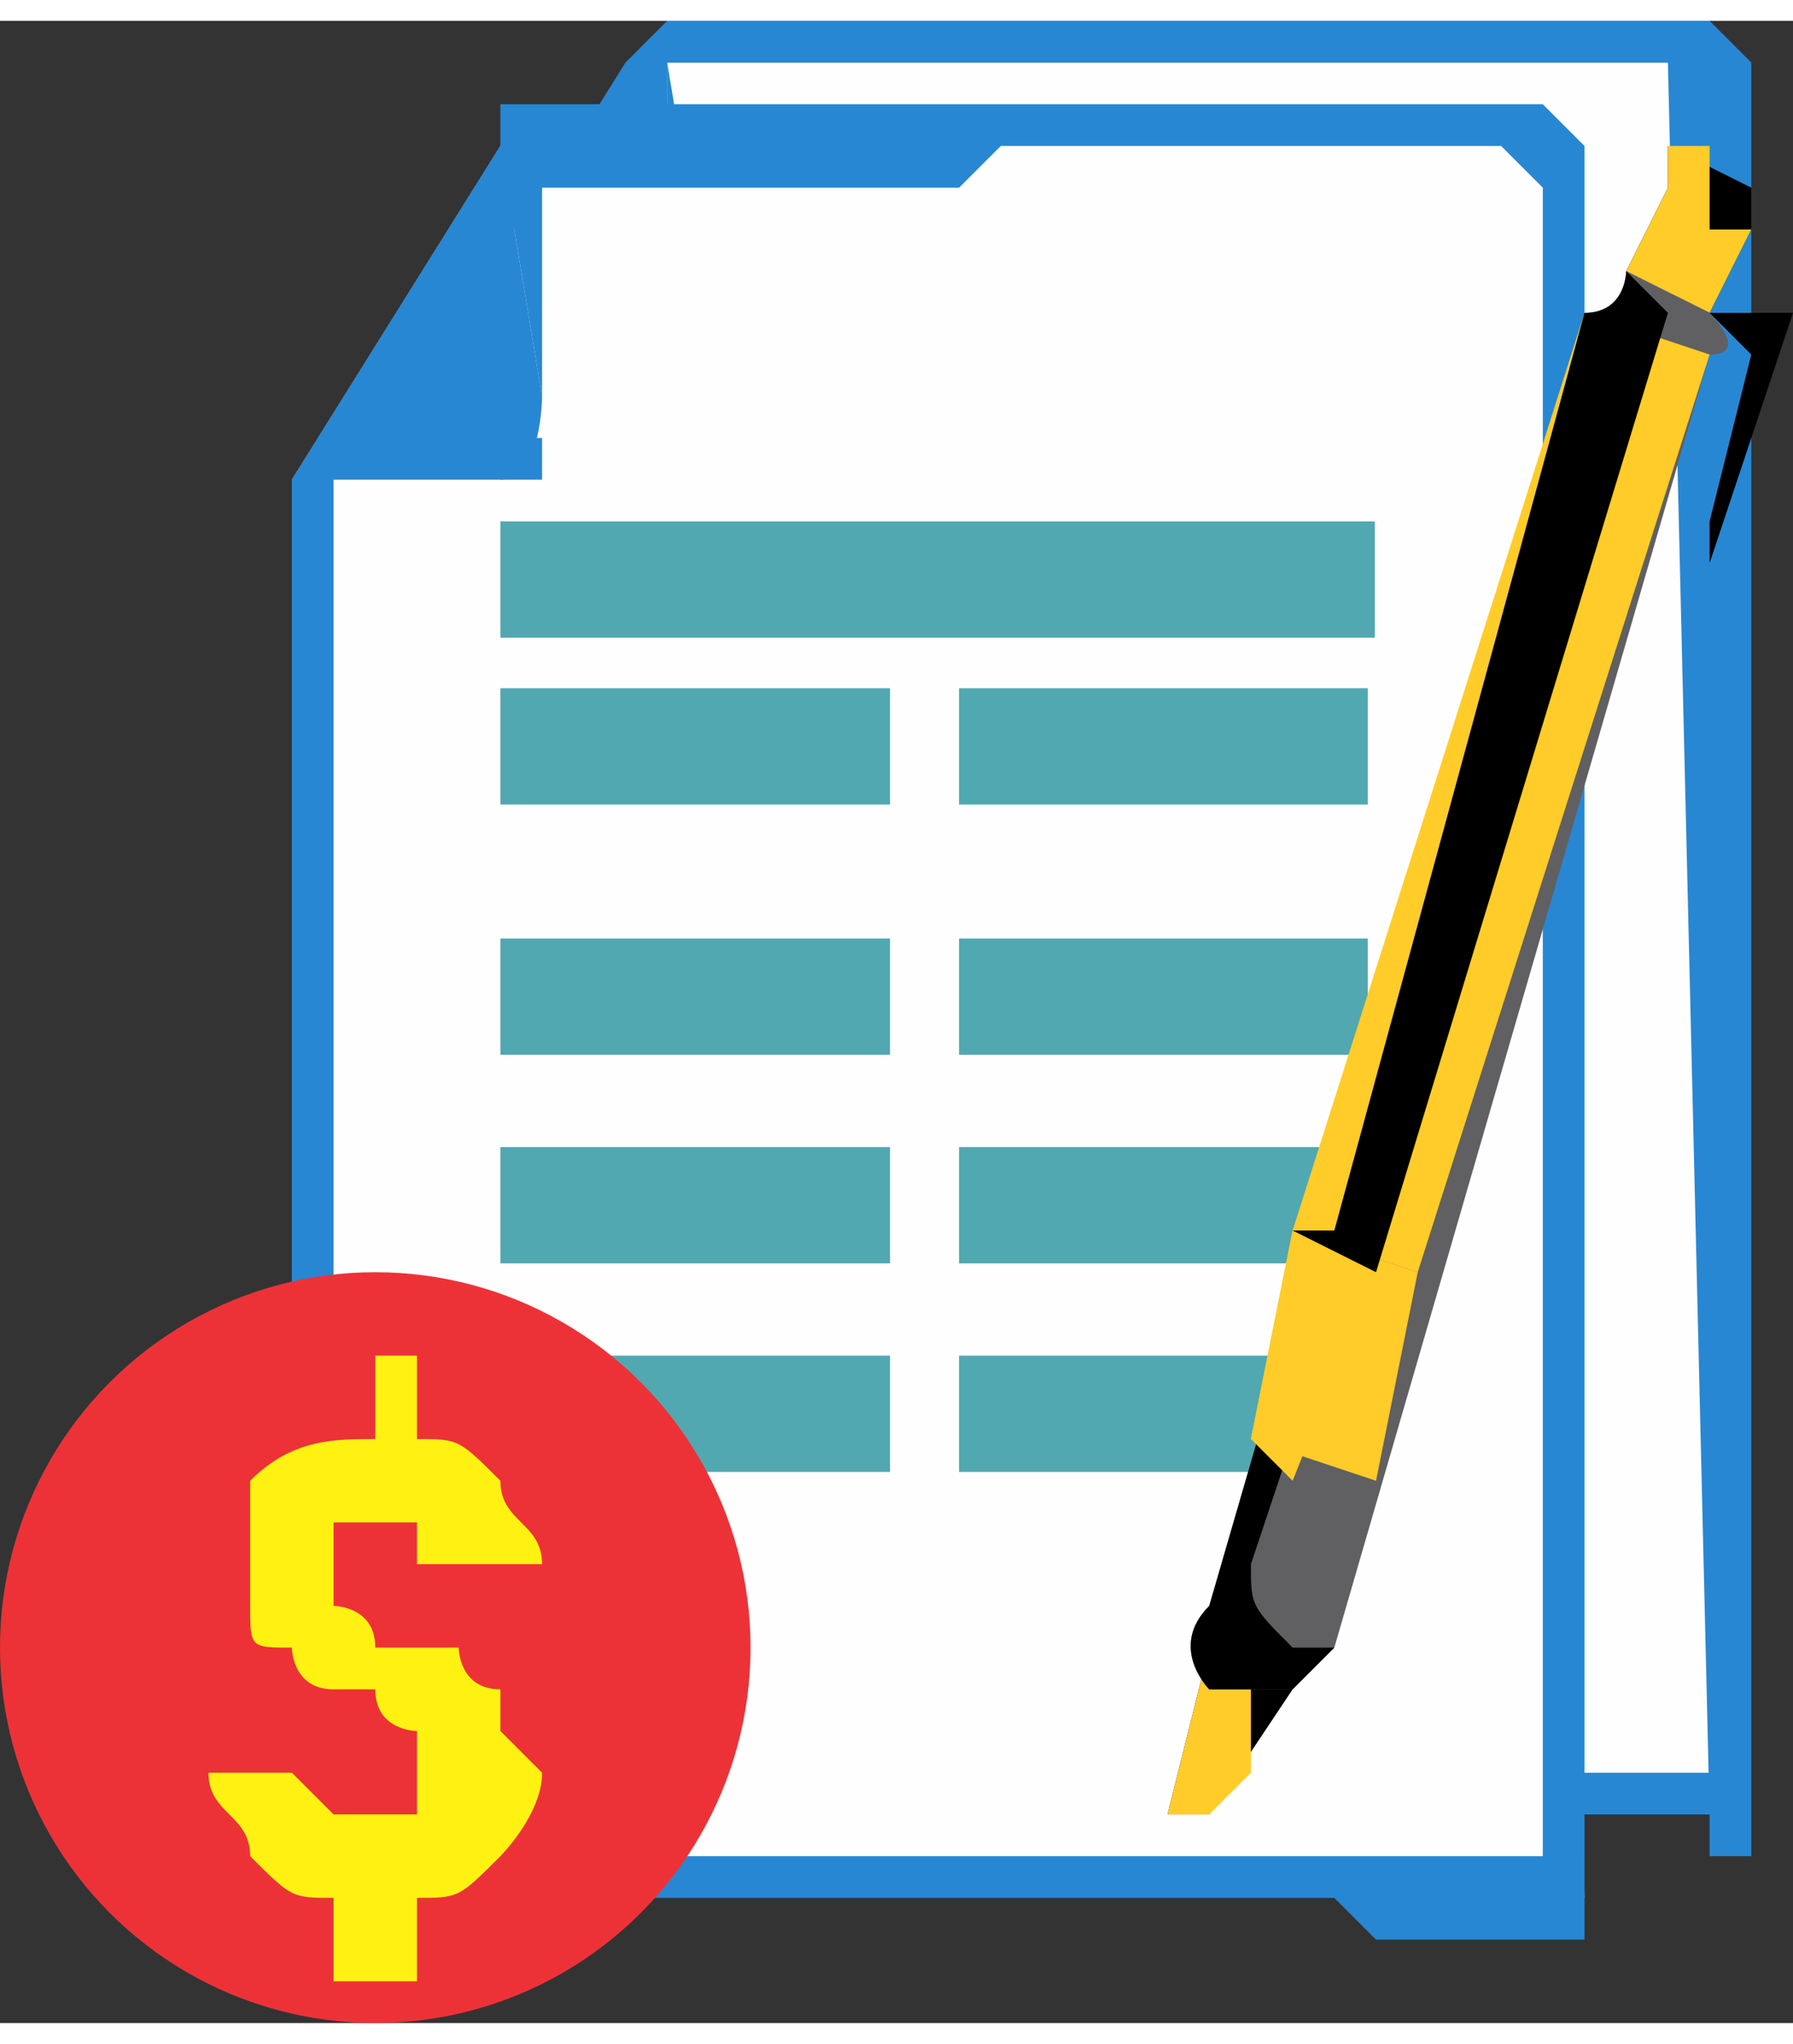 <?xml version="1.0" encoding="UTF-8"?>
<!DOCTYPE svg PUBLIC "-//W3C//DTD SVG 1.1//EN" "http://www.w3.org/Graphics/SVG/1.1/DTD/svg11.dtd">
<!-- Creator: CorelDRAW X7 -->
<svg xmlns="http://www.w3.org/2000/svg" xml:space="preserve" width="43px" height="49px" version="1.1" style="shape-rendering:geometricPrecision; text-rendering:geometricPrecision; image-rendering:optimizeQuality; fill-rule:evenodd; clip-rule:evenodd"
viewBox="0 0 43 48"
 xmlns:xlink="http://www.w3.org/1999/xlink">
 <rect x="0" y="0" width="43" height="48" fill="#333333" stroke="none"/>
 <defs>
  <style type="text/css">
   <![CDATA[
    .fil0 {fill:#FEFEFE}
    .fil9 {fill:#ED3237}
    .fil3 {fill:#51A8B1}
    .fil4 {fill:black}
    .fil8 {fill:black}
    .fil2 {fill:#2887D2}
    .fil7 {fill:#606062;fill-rule:nonzero}
    .fil10 {fill:#FFF212;fill-rule:nonzero}
    .fil6 {fill:#FFCC29;fill-rule:nonzero}
    .fil5 {fill:black;fill-rule:nonzero}
    .fil1 {fill:#2887D2;fill-rule:nonzero}
   ]]>
  </style>
 </defs>
 <g id="Layer_x0020_1">
  <g id="_780844592">
   <g>
    <g>
     <g>
      <g>
       <g>
        <path class="fil0" d="M41 1l0 42c0,0 -30,-1 -30,0 0,1 0,-34 0,-34l5 -8 0 0c0,0 25,0 25,0z"/>
        <path id="1" class="fil1" d="M42 43l-1 1 0 -1 -1 -42 2 0 0 42zm0 0l0 1 -1 0 1 -1zm-32 0l0 0 1 -1 0 0 1 0 0 0 1 0 1 0 1 0 1 0 1 0 1 0 1 0 1 0 2 0 1 0 2 0 1 0 1 0 2 0 1 0 2 0 1 0 1 0 1 0 1 0 1 0 1 0 1 0 1 0 0 0 1 0 0 0 0 0 0 2 0 -1 0 0 -1 0 0 0 -1 0 -1 0 -1 0 -1 0 -1 0 -1 0 -1 0 -1 0 -2 0 -1 0 -2 0 -1 0 -1 0 -2 0 -1 0 -2 0 -1 0 -1 0 -1 0 -1 0 -1 0 -1 0 -1 0 -1 0 0 1 -1 0 0 0 0 -1 0 0 -1 0zm1 -34l0 0 0 0 0 0 0 1 0 0 0 1 0 1 0 1 0 1 0 2 0 1 0 1 0 2 0 2 0 1 0 2 0 1 0 2 0 2 0 1 0 2 0 1 0 2 0 1 0 1 0 1 0 1 0 1 0 1 0 0 0 1 0 0 -1 0 1 0 -1 0 0 0 0 -1 0 0 0 -1 0 -1 0 -1 0 -1 0 -1 0 -1 0 -2 0 -1 0 -2 0 -1 0 -2 0 -2 0 -1 0 -2 0 -1 0 -2 0 -2 0 -1 0 -1 0 -2 0 -1 0 -1 0 -1 0 -1 0 0 0 -1 0 0 0 0 0 0 1 0zm4 -8l0 0 1 1 -5 7 -1 0 5 -8zm0 0l0 0 0 0 0 0zm1 -1l0 0 0 1 0 1 -1 -1 1 -1zm0 0l0 0 0 0 0 0zm24 1l0 0 1 0 0 0 -1 0 0 0 -1 0 0 0 -1 0 -1 0 -1 0 -1 0 -1 0 -1 0 -1 0 -1 0 -1 0 -1 0 -2 0 -1 0 -1 0 -1 0 -1 0 -1 0 -1 0 -1 0 -1 0 -1 0 0 0 -1 0 0 0 -1 0 0 0 0 0 0 -1 0 0 0 0 1 0 0 0 1 0 0 0 1 0 1 0 1 0 1 0 1 0 1 0 1 0 1 0 1 0 2 0 1 0 1 0 1 0 1 0 1 0 1 0 1 0 1 0 1 0 1 0 0 0 1 0 0 0 1 0 0 0 1 1 0 0 -2 0zm2 0l0 0 0 0 0 0z"/>
       </g>
       <g>
        <path class="fil2" d="M16 1l0 6c0,0 1,1 0,2 -1,0 -5,0 -5,0l5 -8 0 0z"/>
        <path id="1" class="fil1" d="M17 7l-1 0 0 0 0 -6 0 0 1 6zm-1 0l0 0 0 0 0 0zm0 2l0 0 0 0 0 0 0 0 0 -1 0 0 0 0 0 0 0 0 0 0 0 0 0 0 0 0 0 0 0 0 0 0 0 0 0 -1 0 0 0 0 0 0 0 0 0 0 0 0 0 0 0 0 0 0 0 0 0 0 0 0 0 0 0 0 0 0 1 0 0 0 0 0 0 0 0 0 0 0 0 0 0 0 0 0 0 0 0 0 0 0 0 0 0 0 -1 0 0 1 0 0 0 0 0 0 0 0 0 0 0 0 0 0 0 0 0 0 0 0 0 0 0 1 0 0 0 0 0 0 0 0 0 0 0 0 0 0zm-5 0l0 0 0 0 0 0 0 0 0 0 0 0 0 0 0 0 0 0 0 0 1 0 0 0 0 0 0 0 0 0 1 0 0 0 0 0 0 0 0 0 1 0 0 0 0 0 0 0 0 0 1 0 0 0 0 0 0 0 0 0 0 0 0 0 1 0 0 0 -1 0 0 0 0 0 0 0 0 0 0 0 0 0 -1 0 0 0 0 0 0 0 0 0 -1 0 0 0 0 0 0 0 0 0 -1 0 0 0 0 0 0 0 0 0 -1 0 0 0 0 0 0 0 0 0 0 0 0 0 0 0 0 0 0 0 0 0 0 0zm5 -8l0 0 0 0 -5 8 0 0 5 -8zm0 0l0 -1 0 1 0 0zm0 0l0 0 0 0 0 0 0 0 0 0zm0 0l0 0 0 0 0 0z"/>
       </g>
      </g>
      <rect class="fil2" transform="matrix(0.272 -0.001 -0.001 -0.344 15.082 21.921)" width="80.812" height="7.253"/>
      <rect class="fil2" transform="matrix(0.272 -0.001 -0.001 -0.344 15.065 17.309)" width="80.812" height="7.253"/>
      <rect class="fil2" transform="matrix(0.186 -0.001 -0.001 -0.344 21.998 12.424)" width="80.812" height="7.253"/>
      <rect class="fil2" transform="matrix(0.272 -0.001 -0.001 -0.344 15.099 26.846)" width="80.812" height="7.253"/>
      <rect class="fil2" transform="matrix(0.272 -0.001 -0.001 -0.344 15.117 31.772)" width="80.812" height="7.253"/>
      <rect class="fil2" transform="matrix(0.272 -0.001 -0.001 -0.344 15.134 36.638)" width="80.812" height="7.253"/>
     </g>
     <g>
      <g>
       <path class="fil0" d="M37 3l1 42c0,0 -31,-1 -31,0 0,1 0,-34 0,-34l5 -8 1 0c0,0 24,0 24,0z"/>
       <path id="1" class="fil1" d="M38 45l0 1 -1 -1 0 -42 1 0 0 42zm0 0l0 1 0 0 0 -1zm-31 0l0 0 0 -1 1 0 0 0 1 0 0 0 1 0 1 0 1 0 1 0 1 0 2 0 1 0 1 0 2 0 1 0 1 0 2 0 1 0 2 0 1 0 1 0 2 0 1 0 1 0 1 0 1 0 1 0 0 0 1 0 0 0 0 0 1 0 0 2 -1 0 0 0 0 0 -1 0 0 0 -1 0 -1 0 -1 0 -1 -1 -1 0 -2 0 -1 0 -1 0 -2 0 -1 0 -2 0 -1 0 -1 0 -2 0 -1 0 -1 0 -2 0 -1 0 -1 0 -1 0 -1 0 -1 1 0 0 -1 0 0 0 0 0 0 -1 0 0 -1 0zm1 -34l0 0 0 0 0 0 0 1 0 1 0 0 0 1 0 1 0 2 0 1 0 1 0 2 0 1 0 2 0 1 0 2 0 1 0 2 0 2 0 1 0 2 0 1 0 2 0 1 0 1 0 1 0 1 0 1 0 1 0 0 0 1 0 0 -1 0 1 0 -1 0 0 0 0 0 0 -1 0 -1 0 -1 0 -1 0 -1 0 -1 0 -1 0 -2 0 -1 0 -2 0 -1 0 -2 0 -2 0 -1 0 -2 0 -1 0 -2 0 -1 0 -2 0 -1 0 -1 0 -2 0 -1 0 -1 0 0 0 -1 0 -1 0 0 0 0 0 0 1 0zm4 -8l0 0 1 1 -5 7 -1 0 5 -8zm0 0l0 0 0 0 0 0zm0 -1l0 0 1 1 0 1 -1 -1 0 -1zm0 0l0 0 0 0 0 0zm25 1l0 0 0 1 0 0 0 0 -1 -1 0 0 -1 0 -1 0 -1 0 0 0 -1 0 -1 0 -1 0 -2 0 -1 0 -1 0 -1 0 -1 0 -1 1 -2 0 -1 0 -1 0 -1 0 -1 0 -1 0 0 0 -1 0 -1 0 0 0 -1 0 0 0 0 0 0 0 -1 -2 1 0 0 0 0 0 1 0 0 0 1 0 1 0 0 0 1 0 1 0 1 0 1 0 1 0 2 0 1 0 1 0 1 0 1 0 1 0 2 0 1 0 1 0 1 0 0 0 1 0 1 0 1 0 0 0 1 0 0 0 0 0 1 1 0 0 -1 0zm0 0l0 0 0 0 0 0z"/>
      </g>
      <g>
       <path class="fil2" d="M12 3l1 6c0,0 0,2 -1,2 -1,0 -5,0 -5,0l5 -8 0 0z"/>
       <path id="1" class="fil1" d="M13 9l0 0 0 0 -1 -6 1 0 0 6zm0 0l0 0 0 0 0 0zm-1 2l0 0 0 0 0 0 0 0 0 0 0 0 0 -1 0 0 0 0 0 0 1 0 0 0 0 0 0 0 0 0 0 0 0 0 0 0 0 -1 0 0 0 0 0 0 0 0 0 0 0 0 0 0 0 0 0 0 0 0 0 0 0 0 0 0 0 0 0 0 0 0 0 0 0 0 0 0 0 0 0 0 0 0 0 0 0 0 0 0 0 0 0 0 0 0 0 1 0 0 0 0 0 0 0 0 0 0 0 0 0 0 0 0 0 0 0 0 0 1 -1 0 0 0 0 0 0 0 0 0 0 0 0 0 0 0 0 0zm-5 0l0 0 0 0 0 0 0 0 0 0 0 0 0 0 1 0 0 0 0 0 0 0 0 0 0 0 1 0 0 0 0 0 0 0 0 0 1 0 0 0 0 0 0 0 0 0 1 0 0 0 0 0 0 0 0 0 0 0 1 0 0 0 0 0 0 0 0 0 0 0 0 0 0 0 -1 0 0 0 0 0 0 0 0 0 0 0 -1 0 0 0 0 0 0 0 0 0 -1 0 0 0 0 0 0 0 0 0 -1 0 0 0 0 0 0 0 0 0 0 0 -1 0 0 0 0 0 0 0 0 0 0 0 0 0 0 0 0 0zm5 -8l1 0 0 0 -6 8 0 0 5 -8zm0 0l1 -1 0 1 -1 0zm1 0l-1 0 0 0 0 0 1 0 0 0zm-1 0l0 0 0 0 0 0z"/>
      </g>
     </g>
    </g>
    <g>
     <rect class="fil3" x="12" y="12" width="20.971" height="2.788"/>
     <rect class="fil3" x="23" y="16" width="9.802" height="2.788"/>
     <rect class="fil3" x="12" y="16" width="9.344" height="2.788"/>
     <rect class="fil3" x="23" y="22" width="9.802" height="2.788"/>
     <rect class="fil3" x="12" y="22" width="9.344" height="2.788"/>
     <rect class="fil3" x="23" y="27" width="9.802" height="2.788"/>
     <rect class="fil3" x="12" y="27" width="9.344" height="2.788"/>
     <rect class="fil3" x="23" y="32" width="9.802" height="2.788"/>
     <rect class="fil3" x="12" y="32" width="9.344" height="2.788"/>
    </g>
   </g>
   <g>
    <g>
     <path class="fil4" d="M29 42l0 0c0,0 0,0 0,1l-1 1 0 1c0,-1 0,-1 0,-1l1 -1c0,0 0,-1 0,-1z"/>
     <path class="fil5" d="M29 43c0,0 0,0 0,0l0 0c-1,0 -1,0 -1,0l1 -4c0,0 0,0 0,0l2 1c0,0 0,0 0,0l-2 3z"/>
     <path class="fil6" d="M30 42l0 -2 -1 -1c0,0 0,0 0,0l-1 4c0,0 0,0 1,0l0 0c0,0 0,0 0,0 1,-1 1,-1 1,-1 0,0 0,0 0,0z"/>
     <path class="fil5" d="M41 7l-2 -1c0,0 0,0 0,0l1 -2c0,-1 0,-1 0,-1l2 1c0,0 0,0 0,1l-1 2c0,0 0,0 0,0z"/>
     <path class="fil6" d="M41 5c0,0 0,0 0,0 0,0 0,0 0,0l0 -2 -1 0c0,0 0,0 0,1l-1 2c0,0 0,0 0,0l2 1c0,0 0,0 0,0l1 -2 -1 0z"/>
     <path class="fil7" d="M31 40l-2 0c0,0 -1,-1 0,-2l9 -31c1,0 1,-1 1,-1l2 1c0,0 1,1 0,1l-9 31c-1,1 -1,1 -1,1z"/>
     <path class="fil5" d="M31 39c-1,-1 -1,-1 -1,-2l10 -30 -1 -1c0,0 0,1 -1,1l-9 31c-1,1 0,2 0,2l2 0c0,0 0,0 1,-1l0 0 -1 0z"/>
     <polygon class="fil6" points="31,29 34,30 33,35 30,34 "/>
     <polygon class="fil6" points="30,34 31,29 33,30 31,35 "/>
     <polygon class="fil6" points="38,7 41,8 34,30 31,29 "/>
     <polygon class="fil5" points="38,7 32,29 31,29 33,30 40,7 "/>
    </g>
    <path class="fil8" d="M41 7l2 0 -2 6c0,0 0,0 0,-1l1 -4 -1 -1c0,0 0,0 0,0z"/>
   </g>
   <g>
    <circle class="fil9" cx="9" cy="39" r="9"/>
    <path class="fil10" d="M10 42c0,0 0,-1 0,-1 0,0 -1,0 -1,-1 -1,0 -1,0 -1,0 -1,0 -1,-1 -1,-1 -1,0 -1,0 -1,-1 0,0 0,-1 0,-1 0,-1 0,-2 0,-2 1,-1 2,-1 3,-1l0 -2 1 0 0 2c1,0 1,0 2,1 0,1 1,1 1,2l-3 0c0,0 0,-1 0,-1 0,0 -1,0 -1,0 0,0 -1,0 -1,0 0,0 0,1 0,1 0,0 0,1 0,1 0,0 1,0 1,1 1,0 1,0 2,0 0,0 0,1 1,1 0,0 0,1 0,1 0,0 1,1 1,1 0,1 -1,2 -1,2 -1,1 -1,1 -2,1l0 2 -2 0 0 -2c-1,0 -1,0 -2,-1 0,-1 -1,-1 -1,-2l2 0c0,0 1,1 1,1 0,0 0,0 1,0 0,0 1,0 1,0 0,0 0,-1 0,-1z"/>
   </g>
  </g>
 </g>
</svg>

